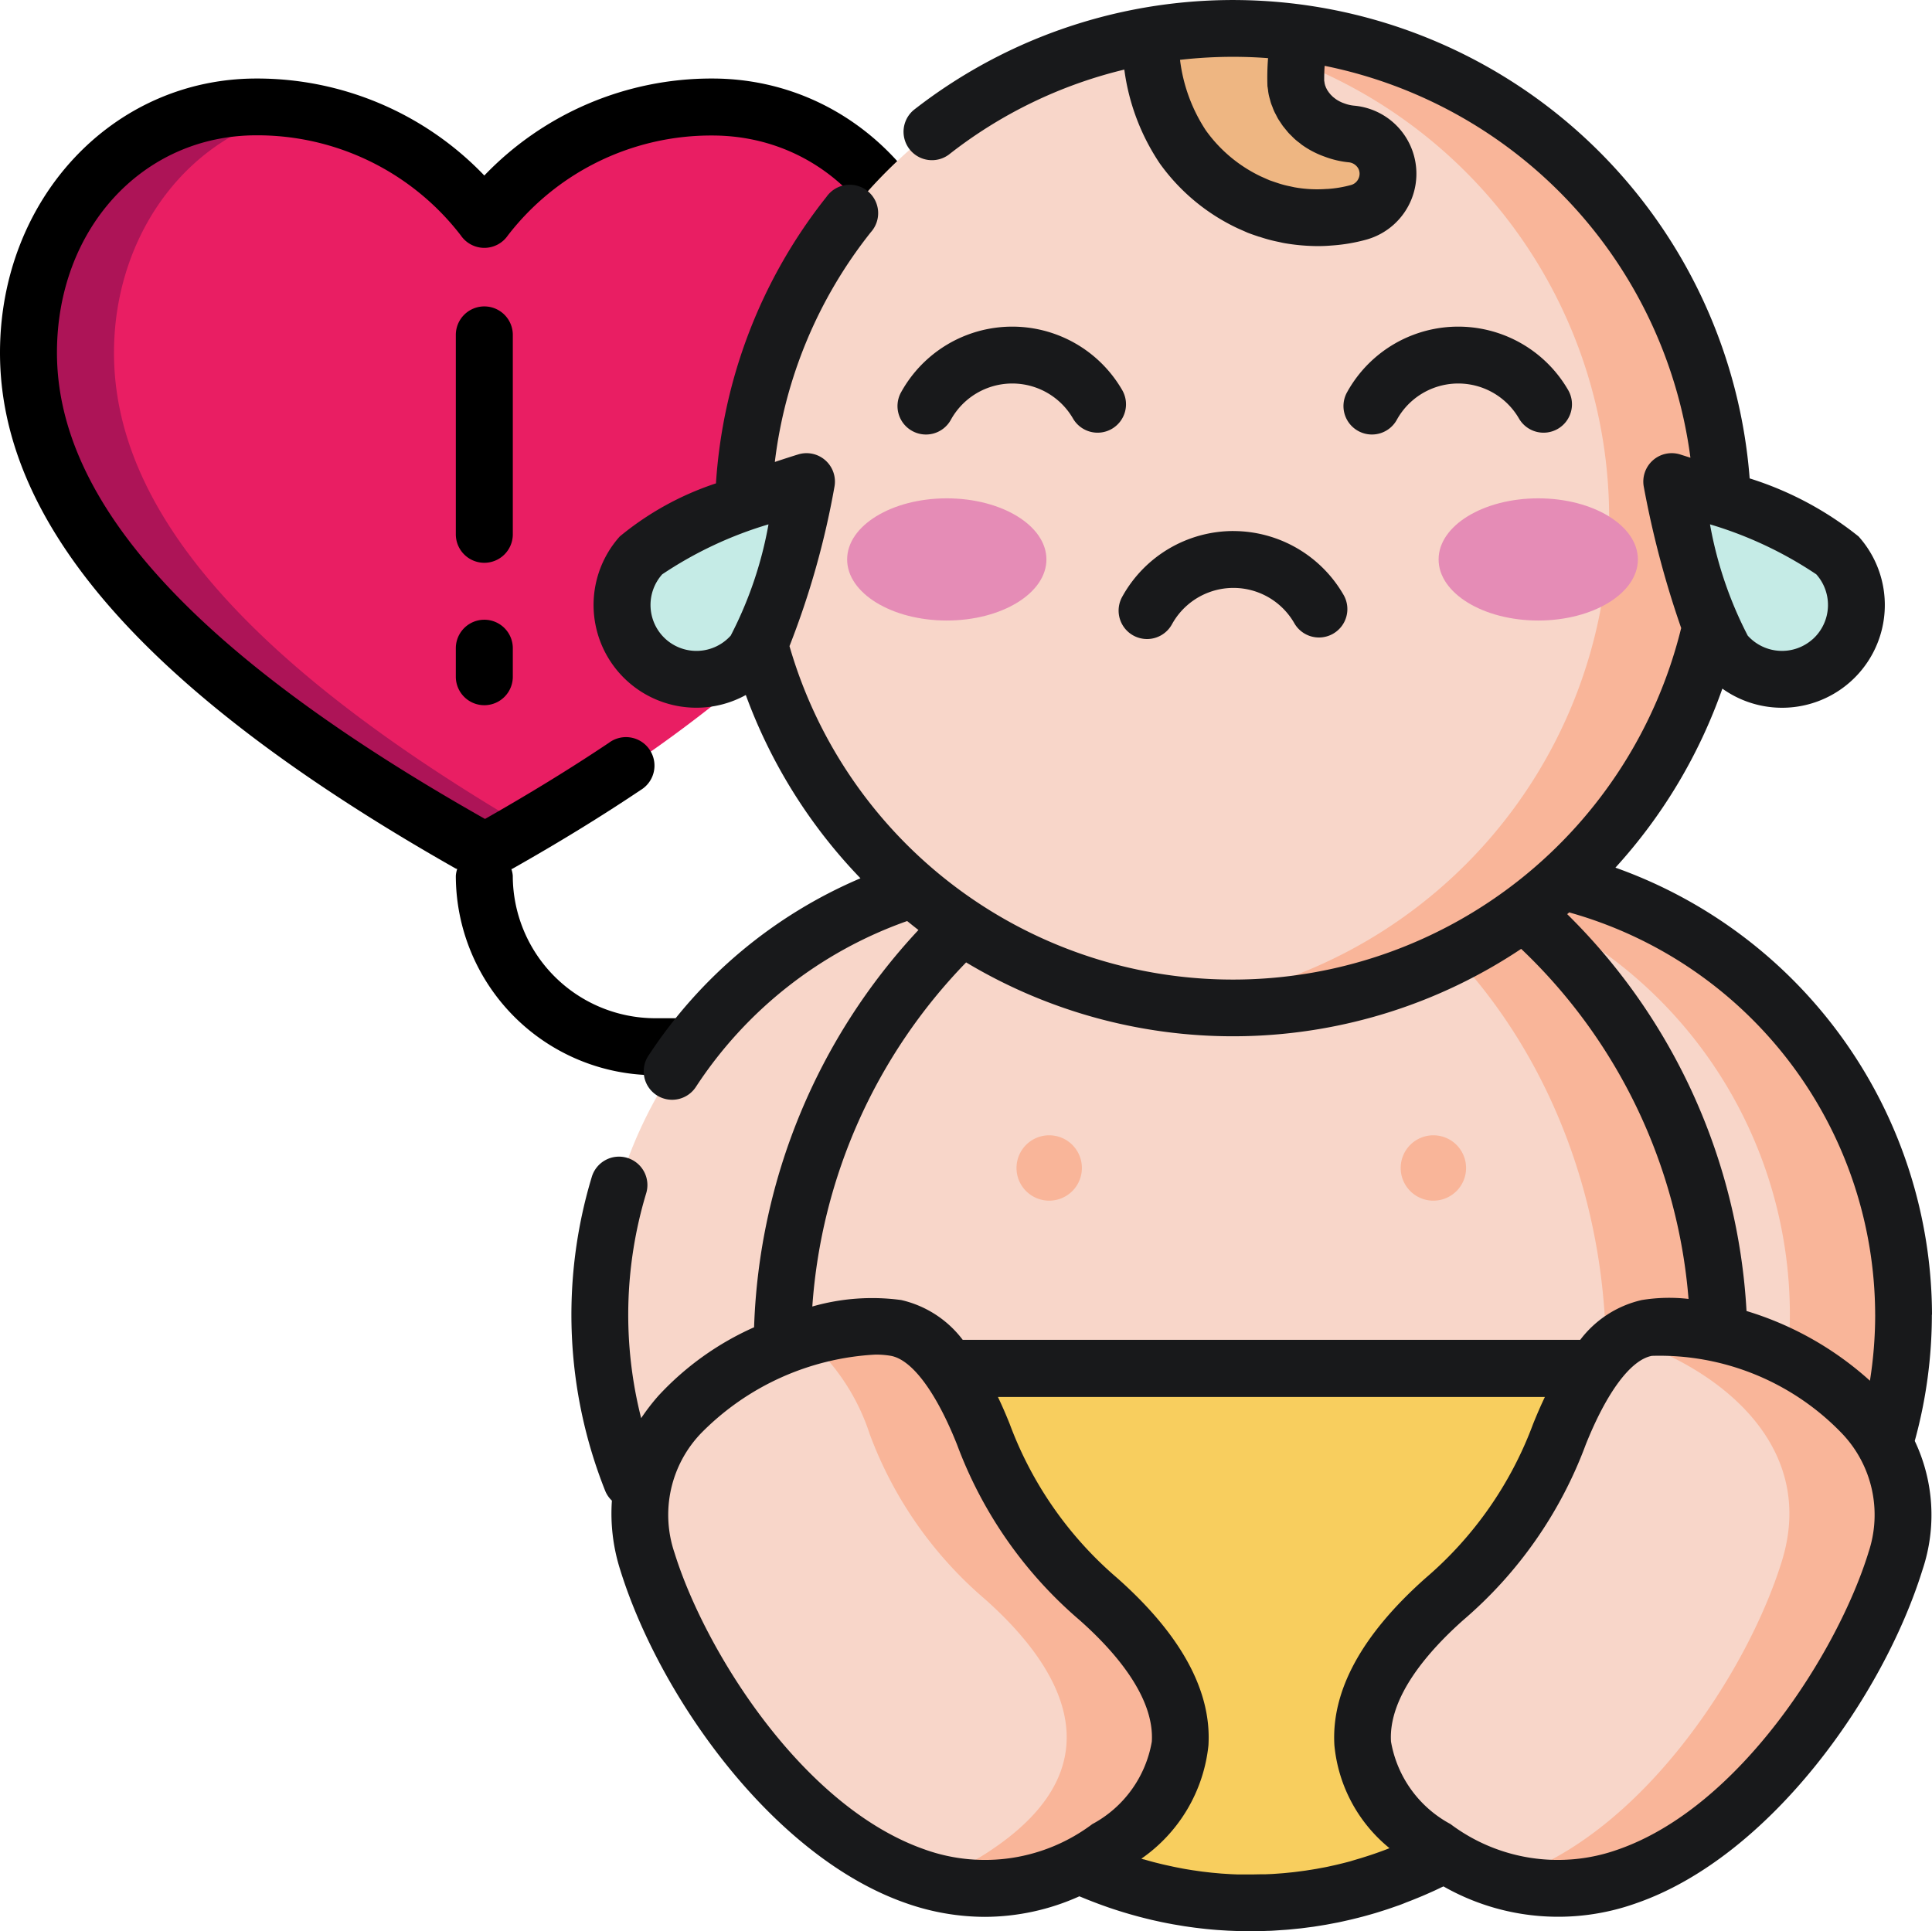 <svg xmlns="http://www.w3.org/2000/svg" width="69.57" height="69.551" viewBox="0 0 69.57 69.551">
  <g id="Grupo_1063942" data-name="Grupo 1063942" transform="translate(-326.838 -4612.769)">
    <g id="Page-1" transform="translate(326.838 4615.597)">
      <g id="_009---Infant-Heart-Warning" data-name="009---Infant-Heart-Warning" transform="translate(0 0)">
        <g id="Icons" transform="translate(1.026 1.026)">
          <path id="Shape" d="M27,8.853c0,5.694,4.873,11.428,15.88,17.686a1.153,1.153,0,0,0,1.067,0,49.37,49.37,0,0,0,9.92-6.853,21.8,21.8,0,0,0,4.493-5.478,11.072,11.072,0,0,0,1.467-5.355C59.828,4.083,56.483,0,51.621,0a10.34,10.34,0,0,0-8.207,4.052A10.34,10.34,0,0,0,35.207,0C30.344,0,27,4.083,27,8.853Z" transform="translate(-27 0)" fill="#e91e63"/>
          <path id="Shape-2" data-name="Shape" d="M49.7,0a10.361,10.361,0,0,1,1.636.135c-4.068.719-6.766,4.437-6.766,8.718,0,5.516,4.591,11.071,14.884,17.1-.335.194-.669.388-1.015.584a1.153,1.153,0,0,1-1.067,0c-11.008-6.258-15.88-11.992-15.88-17.686C41.491,4.083,44.835,0,49.7,0Z" transform="translate(-41.491 0)" fill="#ad1457"/>
          <path id="Shape-3" data-name="Shape" d="M32.81,19.241l.051-.051" transform="translate(-5.994 0.496)" fill="#e91e63"/>
        </g>
        <g id="Icons_copy">
          <path id="Shape-4" data-name="Shape" d="M31.233,0A11.325,11.325,0,0,1,39.44,3.493,11.325,11.325,0,0,1,47.647,0c5.178,0,9.233,4.339,9.233,9.879a12.105,12.105,0,0,1-1.526,5.726,1.026,1.026,0,1,1-1.81-.967,10.076,10.076,0,0,0,1.284-4.759c0-4.463-3.088-7.827-7.181-7.827a9.242,9.242,0,0,0-7.36,3.6,1.025,1.025,0,0,1-1.692,0,9.244,9.244,0,0,0-7.363-3.607c-4.093,0-7.181,3.365-7.181,7.827,0,5.424,5.027,10.917,15.414,16.793,1.667-.948,3.126-1.847,4.459-2.74a1.026,1.026,0,1,1,1.144,1.7c-1.376.923-2.872,1.847-4.616,2.834-.011.006-.025.008-.037.014a.979.979,0,0,1,.05.24,5.135,5.135,0,0,0,5.129,5.129H59.957a1.026,1.026,0,1,1,0,2.052H45.595a7.189,7.189,0,0,1-7.181-7.181.965.965,0,0,1,.049-.243c-.021-.01-.043-.013-.064-.025C27.364,22.183,22,16.106,22,9.879,22,4.339,26.055,0,31.233,0Z" transform="translate(-22 0)"/>
          <path id="Shape-5" data-name="Shape" d="M43.026,17.233A1.026,1.026,0,0,1,42,16.207V9.026a1.026,1.026,0,1,1,2.052,0v7.181A1.026,1.026,0,0,1,43.026,17.233Z" transform="translate(-25.586 0.207)"/>
          <path id="Shape-6" data-name="Shape" d="M44.052,21.052a1.026,1.026,0,1,1-2.052,0V20.026a1.026,1.026,0,1,1,2.052,0Z" transform="translate(-25.586 0.491)"/>
        </g>
      </g>
    </g>
    <g id="recien-nacido_5_" data-name="recien-nacido (5)" transform="translate(347.414 4612.769)">
      <path id="Trazado_781391" data-name="Trazado 781391" d="M39.639,246.429a16.054,16.054,0,1,1-16.054-16.054A16.055,16.055,0,0,1,39.639,246.429Zm0,0" transform="translate(-6.508 -199.081)" fill="#f8d6c9"/>
      <path id="Trazado_781392" data-name="Trazado 781392" d="M148.877,246.429a16.054,16.054,0,1,1-16.054-16.054A16.054,16.054,0,0,1,148.877,246.429Zm0,0" transform="translate(-100.907 -199.081)" fill="#f8d6c9"/>
      <path id="Trazado_781393" data-name="Trazado 781393" d="M221.937,230.374a16.278,16.278,0,0,0-2.046.129,16.056,16.056,0,0,1,0,31.849,16.055,16.055,0,1,0,2.046-31.979Zm0,0" transform="translate(-190.02 -199.079)" fill="#f9b599"/>
      <path id="Trazado_781394" data-name="Trazado 781394" d="M89.54,234.785c0-10.854-7.56-19.652-16.887-19.652s-16.887,8.8-16.887,19.652,7.56,19.652,16.887,19.652S89.54,245.638,89.54,234.785Zm0,0" transform="translate(-48.191 -185.909)" fill="#f8d6c9"/>
      <path id="Trazado_781395" data-name="Trazado 781395" d="M183.926,233.679c-.493-10.339-7.853-18.546-16.861-18.546a14.745,14.745,0,0,0-2.046.144c8.362,1.175,14.841,9.461,14.841,19.508s-6.48,18.333-14.841,19.508a14.67,14.67,0,0,0,2.046.144c9.326,0,16.887-8.8,16.887-19.652q0-.556-.026-1.106" transform="translate(-142.603 -185.909)" fill="#f9b599"/>
      <path id="Trazado_781396" data-name="Trazado 781396" d="M45.529,24.7a17.655,17.655,0,1,1-.006.472c0-.158,0-.315.006-.472" transform="translate(-39.339 -6.508)" fill="#f8d6c9"/>
      <path id="Trazado_781397" data-name="Trazado 781397" d="M162.347,7.531a17.722,17.722,0,0,0-2.046.119,17.638,17.638,0,0,1,0,35.038,17.842,17.842,0,0,0,2.046.118,17.638,17.638,0,1,0,0-35.275Zm0,0" transform="translate(-138.525 -6.508)" fill="#f9b599"/>
      <path id="Trazado_781398" data-name="Trazado 781398" d="M222.175,302.161A1.177,1.177,0,1,1,221,300.984,1.177,1.177,0,0,1,222.175,302.161Zm0,0" transform="translate(-189.959 -260.098)" fill="#f9b599"/>
      <path id="Trazado_781399" data-name="Trazado 781399" d="M120.335,302.161a1.177,1.177,0,1,1-1.177-1.177A1.177,1.177,0,0,1,120.335,302.161Zm0,0" transform="translate(-101.953 -260.098)" fill="#f9b599"/>
      <path id="Trazado_781400" data-name="Trazado 781400" d="M80.266,134.321c0-1.215-1.607-2.2-3.588-2.2s-3.588.985-3.588,2.2,1.606,2.2,3.588,2.2S80.266,135.536,80.266,134.321Zm0,0" transform="translate(-63.161 -114.174)" fill="#e58cb6"/>
      <path id="Trazado_781401" data-name="Trazado 781401" d="M237.055,134.321c0-1.215-1.606-2.2-3.588-2.2s-3.588.985-3.588,2.2,1.607,2.2,3.588,2.2S237.055,135.536,237.055,134.321Zm0,0" transform="translate(-198.652 -114.174)" fill="#e58cb6"/>
      <path id="Trazado_781402" data-name="Trazado 781402" d="M161.847,14.006a1.44,1.44,0,0,1-.92,2.011,5.24,5.24,0,0,1-1.053.176,5.729,5.729,0,0,1-1.454-.075,5.922,5.922,0,0,1-.724-.186c-.119-.04-.239-.08-.358-.124l-.348-.154a6.2,6.2,0,0,1-2.392-2,7.194,7.194,0,0,1-1.175-3.972h5.408a6.473,6.473,0,0,0-.16,1.719,1.869,1.869,0,0,0,.045.239l.033.124c.016.038.032.078.047.119a.582.582,0,0,0,.055.121l.062.122.076.114.038.06.045.053.091.112.1.1a2.261,2.261,0,0,0,.228.194,2.31,2.31,0,0,0,.56.29,2.363,2.363,0,0,0,.607.143,1.465,1.465,0,0,1,1.186.812Zm0,0" transform="translate(-132.581 -8.368)" fill="#eeb682"/>
      <path id="Trazado_781403" data-name="Trazado 781403" d="M77.861,374.762a6.454,6.454,0,0,1,10-5.4,22.24,22.24,0,0,0,1.689-8.422H55.778a22.192,22.192,0,0,0,1.809,8.7,6.454,6.454,0,0,1,8.778,9.382,14.748,14.748,0,0,0,12.958-.175,6.432,6.432,0,0,1-1.462-4.091Zm0,0" transform="translate(-48.201 -311.914)" fill="#f8ce5e"/>
      <path id="Trazado_781404" data-name="Trazado 781404" d="M212.667,361.431a14.411,14.411,0,0,0,4.143-5.936c.721-1.8,1.766-3.568,3.148-3.822,2.943-.541,10.78,2.518,8.952,8.409s-9.106,15.471-16.6,10.3c-4.583-3.16-2.191-6.687.361-8.952Zm0,0" transform="translate(-181.228 -303.849)" fill="#f8d6c9"/>
      <path id="Trazado_781405" data-name="Trazado 781405" d="M251.774,351.674a2.225,2.225,0,0,0-.844.359c3.284,1,7.028,3.784,5.7,8.05-1.284,4.136-5.253,10.09-10.1,11.481,6.592,1.965,12.559-6.226,14.191-11.481,1.829-5.892-6.009-8.95-8.952-8.409Zm0,0" transform="translate(-213.046 -303.849)" fill="#f9b599"/>
      <path id="Trazado_781406" data-name="Trazado 781406" d="M34.657,361.431a14.411,14.411,0,0,1-4.143-5.936c-.721-1.8-1.766-3.568-3.148-3.822-2.943-.541-10.78,2.518-8.952,8.409s9.106,15.471,16.6,10.3c4.583-3.16,2.192-6.687-.361-8.952Zm0,0" transform="translate(-15.677 -303.849)" fill="#f8d6c9"/>
      <path id="Trazado_781407" data-name="Trazado 781407" d="M72.682,361.432A14.411,14.411,0,0,1,68.54,355.5c-.721-1.8-1.766-3.568-3.148-3.822a7.408,7.408,0,0,0-3.247.359,7.709,7.709,0,0,1,2.3,3.462,14.411,14.411,0,0,0,4.143,5.936c2.552,2.265,4.943,5.792.361,8.952a8.545,8.545,0,0,1-2.412,1.181,7.415,7.415,0,0,0,6.5-1.181c4.582-3.16,2.191-6.687-.361-8.952Zm0,0" transform="translate(-53.703 -303.85)" fill="#f9b599"/>
      <path id="Trazado_781408" data-name="Trazado 781408" d="M293.652,133.907a2.678,2.678,0,0,0,3.994-3.569c-.985-1.1-5.967-2.658-5.967-2.658s.987,5.124,1.973,6.227Zm0,0" transform="translate(-252.057 -110.335)" fill="#c5ebe6"/>
      <path id="Trazado_781409" data-name="Trazado 781409" d="M18.084,133.907a2.678,2.678,0,0,1-3.994-3.569c.985-1.1,5.967-2.658,5.967-2.658s-.988,5.124-1.973,6.227Zm0,0" transform="translate(-11.588 -110.335)" fill="#c5ebe6"/>
      <g id="Grupo_1063942-2" data-name="Grupo 1063942" transform="translate(0 0)">
        <path id="Trazado_781410" data-name="Trazado 781410" d="M48.994,47.347a17.138,17.138,0,0,0-11.4-16.1A18.788,18.788,0,0,0,41.445,24.8a3.7,3.7,0,0,0,4.906-5.48,12.005,12.005,0,0,0-3.923-2.091,18.662,18.662,0,0,0-30.1-13.269,1.023,1.023,0,0,0,1.261,1.61,16.446,16.446,0,0,1,6.321-3.064A7.917,7.917,0,0,0,21.19,5.891a7.23,7.23,0,0,0,2.8,2.33l.348.154c.019.008.038.016.058.023.122.046.245.087.367.128l.011,0a5.333,5.333,0,0,0,.683.184l.149.033.06.012a7.284,7.284,0,0,0,1.208.108c.168,0,.333-.007.495-.021a6.283,6.283,0,0,0,1.244-.209,2.462,2.462,0,0,0-.432-4.828,1.328,1.328,0,0,1-.344-.08l-.051-.018a1.243,1.243,0,0,1-.264-.14l-.082-.064-.017-.013L27.4,3.467l-.059-.058-.053-.065-.015-.019L27.256,3.3l-.041-.06-.033-.066-.011-.021c-.01-.028-.021-.056-.031-.082l-.015-.058c0-.006,0-.013-.005-.02,0-.023-.007-.054-.013-.088,0-.114,0-.32.017-.534A16.6,16.6,0,0,1,40.295,16.484l-.368-.117a1.023,1.023,0,0,0-1.31,1.17,34.618,34.618,0,0,0,1.346,5.083l-.01.034a16.62,16.62,0,0,1-32.1.615,30.019,30.019,0,0,0,1.618-5.732,1.023,1.023,0,0,0-1.31-1.17c-.206.064-.5.157-.836.27A16.456,16.456,0,0,1,10.784,8.36a1.023,1.023,0,1,0-1.6-1.269A18.5,18.5,0,0,0,5.205,17.408,10.7,10.7,0,0,0,1.74,19.321,3.7,3.7,0,0,0,6.28,25.03a18.822,18.822,0,0,0,4.129,6.6,17.151,17.151,0,0,0-7.631,6.382,1.023,1.023,0,1,0,1.712,1.12,15.09,15.09,0,0,1,7.6-5.962c.125.1.249.2.377.3l.03.022A22.023,22.023,0,0,0,6.578,47.8a10.482,10.482,0,0,0-3.442,2.463,7.54,7.54,0,0,0-.624.81,15.128,15.128,0,0,1,.177-8.086,1.023,1.023,0,1,0-1.958-.593,17.148,17.148,0,0,0,.484,11.292,1.007,1.007,0,0,0,.243.357,6.674,6.674,0,0,0,.3,2.494c1.423,4.584,5.52,10.351,10.31,12.009a8.593,8.593,0,0,0,2.817.487,8.341,8.341,0,0,0,3.406-.74l.084.034.206.084.171.067.207.079.172.063.209.074.172.058.211.068.172.053.213.063.172.048c.072.02.143.04.215.058l.173.044.216.053.174.039.216.047.176.035.216.041.179.03.215.036.184.027.212.029.192.023.205.023.2.019.2.017.22.014.18.011.256.01.145.005c.134,0,.268.005.4.005.153,0,.306,0,.458-.007l.172-.007c.094,0,.189-.007.283-.013l.218-.015c.079-.005.157-.01.236-.017s.161-.016.242-.024l.209-.021c.085-.01.17-.022.255-.033l.194-.025.264-.042.183-.03c.091-.016.18-.034.271-.051l.174-.033c.091-.019.182-.039.273-.06l.169-.038c.091-.021.182-.045.272-.067l.168-.043c.091-.024.18-.05.271-.075l.167-.048c.09-.027.178-.055.267-.083l.168-.054c.087-.029.175-.059.262-.09l.171-.059c.085-.031.17-.063.255-.1l.175-.067c.083-.032.165-.067.248-.1l.179-.074c.08-.034.16-.07.24-.105l.186-.083.229-.109.089-.041a8.35,8.35,0,0,0,6.939.607c4.791-1.657,8.888-7.424,10.311-12.009a6.209,6.209,0,0,0-.279-4.641,17.1,17.1,0,0,0,.616-4.549ZM25.07,3.127a1.036,1.036,0,0,0,.016.113l0,.015a1.7,1.7,0,0,0,.064.31l.024.091a1.063,1.063,0,0,0,.048.14l.024.059a1.591,1.591,0,0,0,.118.265l.051.1a1.059,1.059,0,0,0,.064.109l.1.15a1.058,1.058,0,0,0,.088.118l.117.143a1.112,1.112,0,0,0,.082.091l.081.079a1.869,1.869,0,0,0,.255.224l.032.024a.973.973,0,0,0,.111.086,3.305,3.305,0,0,0,.785.4,3.386,3.386,0,0,0,.846.2.444.444,0,0,1,.366.237.41.41,0,0,1,0,.352.414.414,0,0,1-.27.23,4.251,4.251,0,0,1-.848.142l-.028,0a4.634,4.634,0,0,1-1.164-.061l-.14-.031a3.456,3.456,0,0,1-.43-.111l-.028-.01-.023-.007c-.091-.031-.184-.062-.275-.094l-.307-.136a5.16,5.16,0,0,1-1.986-1.663,5.918,5.918,0,0,1-.927-2.537,16.971,16.971,0,0,1,1.9-.109q.642,0,1.27.048a8.819,8.819,0,0,0-.021,1.033ZM44.695,23.021a1.658,1.658,0,0,1-2.337-.131A14.093,14.093,0,0,1,41,18.884a14.054,14.054,0,0,1,3.828,1.8,1.657,1.657,0,0,1-.131,2.337Zm2.253,24.327a15.179,15.179,0,0,1-.189,2.377,11.656,11.656,0,0,0-4.444-2.511,21.759,21.759,0,0,0-6.458-14.293l.076-.064.053.018A15.078,15.078,0,0,1,46.947,47.348ZM3.4,23.021a1.657,1.657,0,0,1-.131-2.337,14.06,14.06,0,0,1,3.828-1.8,14.047,14.047,0,0,1-1.36,4.006,1.657,1.657,0,0,1-2.337.131Zm10.816,11.64A18.681,18.681,0,0,0,34.2,34.172a19.544,19.544,0,0,1,6.027,12.607,6.117,6.117,0,0,0-1.684.04,3.854,3.854,0,0,0-2.215,1.432H14.09a3.85,3.85,0,0,0-2.215-1.432,7.8,7.8,0,0,0-3.2.233A19.761,19.761,0,0,1,14.212,34.661ZM27.474,62.847a5.432,5.432,0,0,0,1.985,3.712c-.092.037-.185.073-.279.107l-.014.005q-.177.065-.356.125l-.027.009c-.115.038-.23.074-.345.11l-.04.012c-.111.033-.222.065-.334.1l-.053.015q-.161.043-.323.082l-.066.016c-.1.025-.206.047-.31.07l-.081.018c-.1.021-.2.039-.3.057l-.095.018q-.143.025-.288.046l-.105.017c-.092.013-.185.025-.277.037l-.118.015c-.089.011-.178.019-.268.028l-.128.013-.268.02-.129.009c-.094.005-.188.008-.282.012l-.116,0c-.133,0-.266.006-.4.006q-.176,0-.351,0l-.1,0-.249-.01-.111-.007-.239-.015-.109-.01c-.08-.007-.161-.014-.241-.022l-.1-.011-.249-.029-.091-.013-.258-.037-.079-.013c-.09-.014-.18-.029-.271-.046l-.066-.013c-.094-.018-.188-.036-.282-.056l-.052-.012q-.148-.031-.3-.066l-.039-.009c-.1-.025-.205-.05-.308-.077l-.026-.007q-.16-.043-.319-.09l-.013,0-.081-.025a5.687,5.687,0,0,0,2.416-4.078c.12-1.96-.985-3.989-3.286-6.03a13.467,13.467,0,0,1-3.871-5.55q-.206-.515-.423-.97H35.054q-.217.456-.423.969a13.465,13.465,0,0,1-3.871,5.551c-2.3,2.041-3.405,4.069-3.285,6.03ZM12.74,66.612c-4.413-1.527-7.934-7.166-9.025-10.682a4.244,4.244,0,0,1,.951-4.311,9.516,9.516,0,0,1,6.275-2.835,3.179,3.179,0,0,1,.565.045c.758.14,1.626,1.3,2.382,3.2A15.343,15.343,0,0,0,18.3,58.347c1.242,1.1,2.7,2.755,2.6,4.375a4.174,4.174,0,0,1-2.142,2.97,6.437,6.437,0,0,1-6.02.92ZM46.7,55.93c-1.091,3.516-4.613,9.155-9.025,10.682a6.435,6.435,0,0,1-6.02-.921,4.176,4.176,0,0,1-2.142-2.97c-.1-1.62,1.361-3.273,2.6-4.375a15.341,15.341,0,0,0,4.413-6.322c.756-1.891,1.625-3.056,2.383-3.195a9.112,9.112,0,0,1,6.839,2.79,4.243,4.243,0,0,1,.951,4.31Zm0,0" transform="translate(0 0)" fill="#18191b"/>
        <path id="Trazado_781411" data-name="Trazado 781411" d="M149.2,140.785a4.574,4.574,0,0,0-4.009,2.374,1.023,1.023,0,0,0,1.794.985,2.526,2.526,0,0,1,4.4-.05,1.023,1.023,0,1,0,1.771-1.024,4.586,4.586,0,0,0-3.958-2.284Zm0,0" transform="translate(-125.36 -121.661)" fill="#18191b"/>
        <path id="Trazado_781412" data-name="Trazado 781412" d="M87,90.318a1.022,1.022,0,0,0,1.389-.4,2.526,2.526,0,0,1,4.4-.049,1.023,1.023,0,1,0,1.771-1.025,4.572,4.572,0,0,0-7.967.09A1.023,1.023,0,0,0,87,90.318Zm0,0" transform="translate(-74.727 -74.797)" fill="#18191b"/>
        <path id="Trazado_781413" data-name="Trazado 781413" d="M205.185,90.318a1.023,1.023,0,0,0,1.389-.4,2.526,2.526,0,0,1,4.4-.049,1.023,1.023,0,1,0,1.771-1.025,4.572,4.572,0,0,0-7.967.09A1.023,1.023,0,0,0,205.185,90.318Zm0,0" transform="translate(-176.853 -74.797)" fill="#18191b"/>
      </g>
    </g>
  </g>
</svg>
